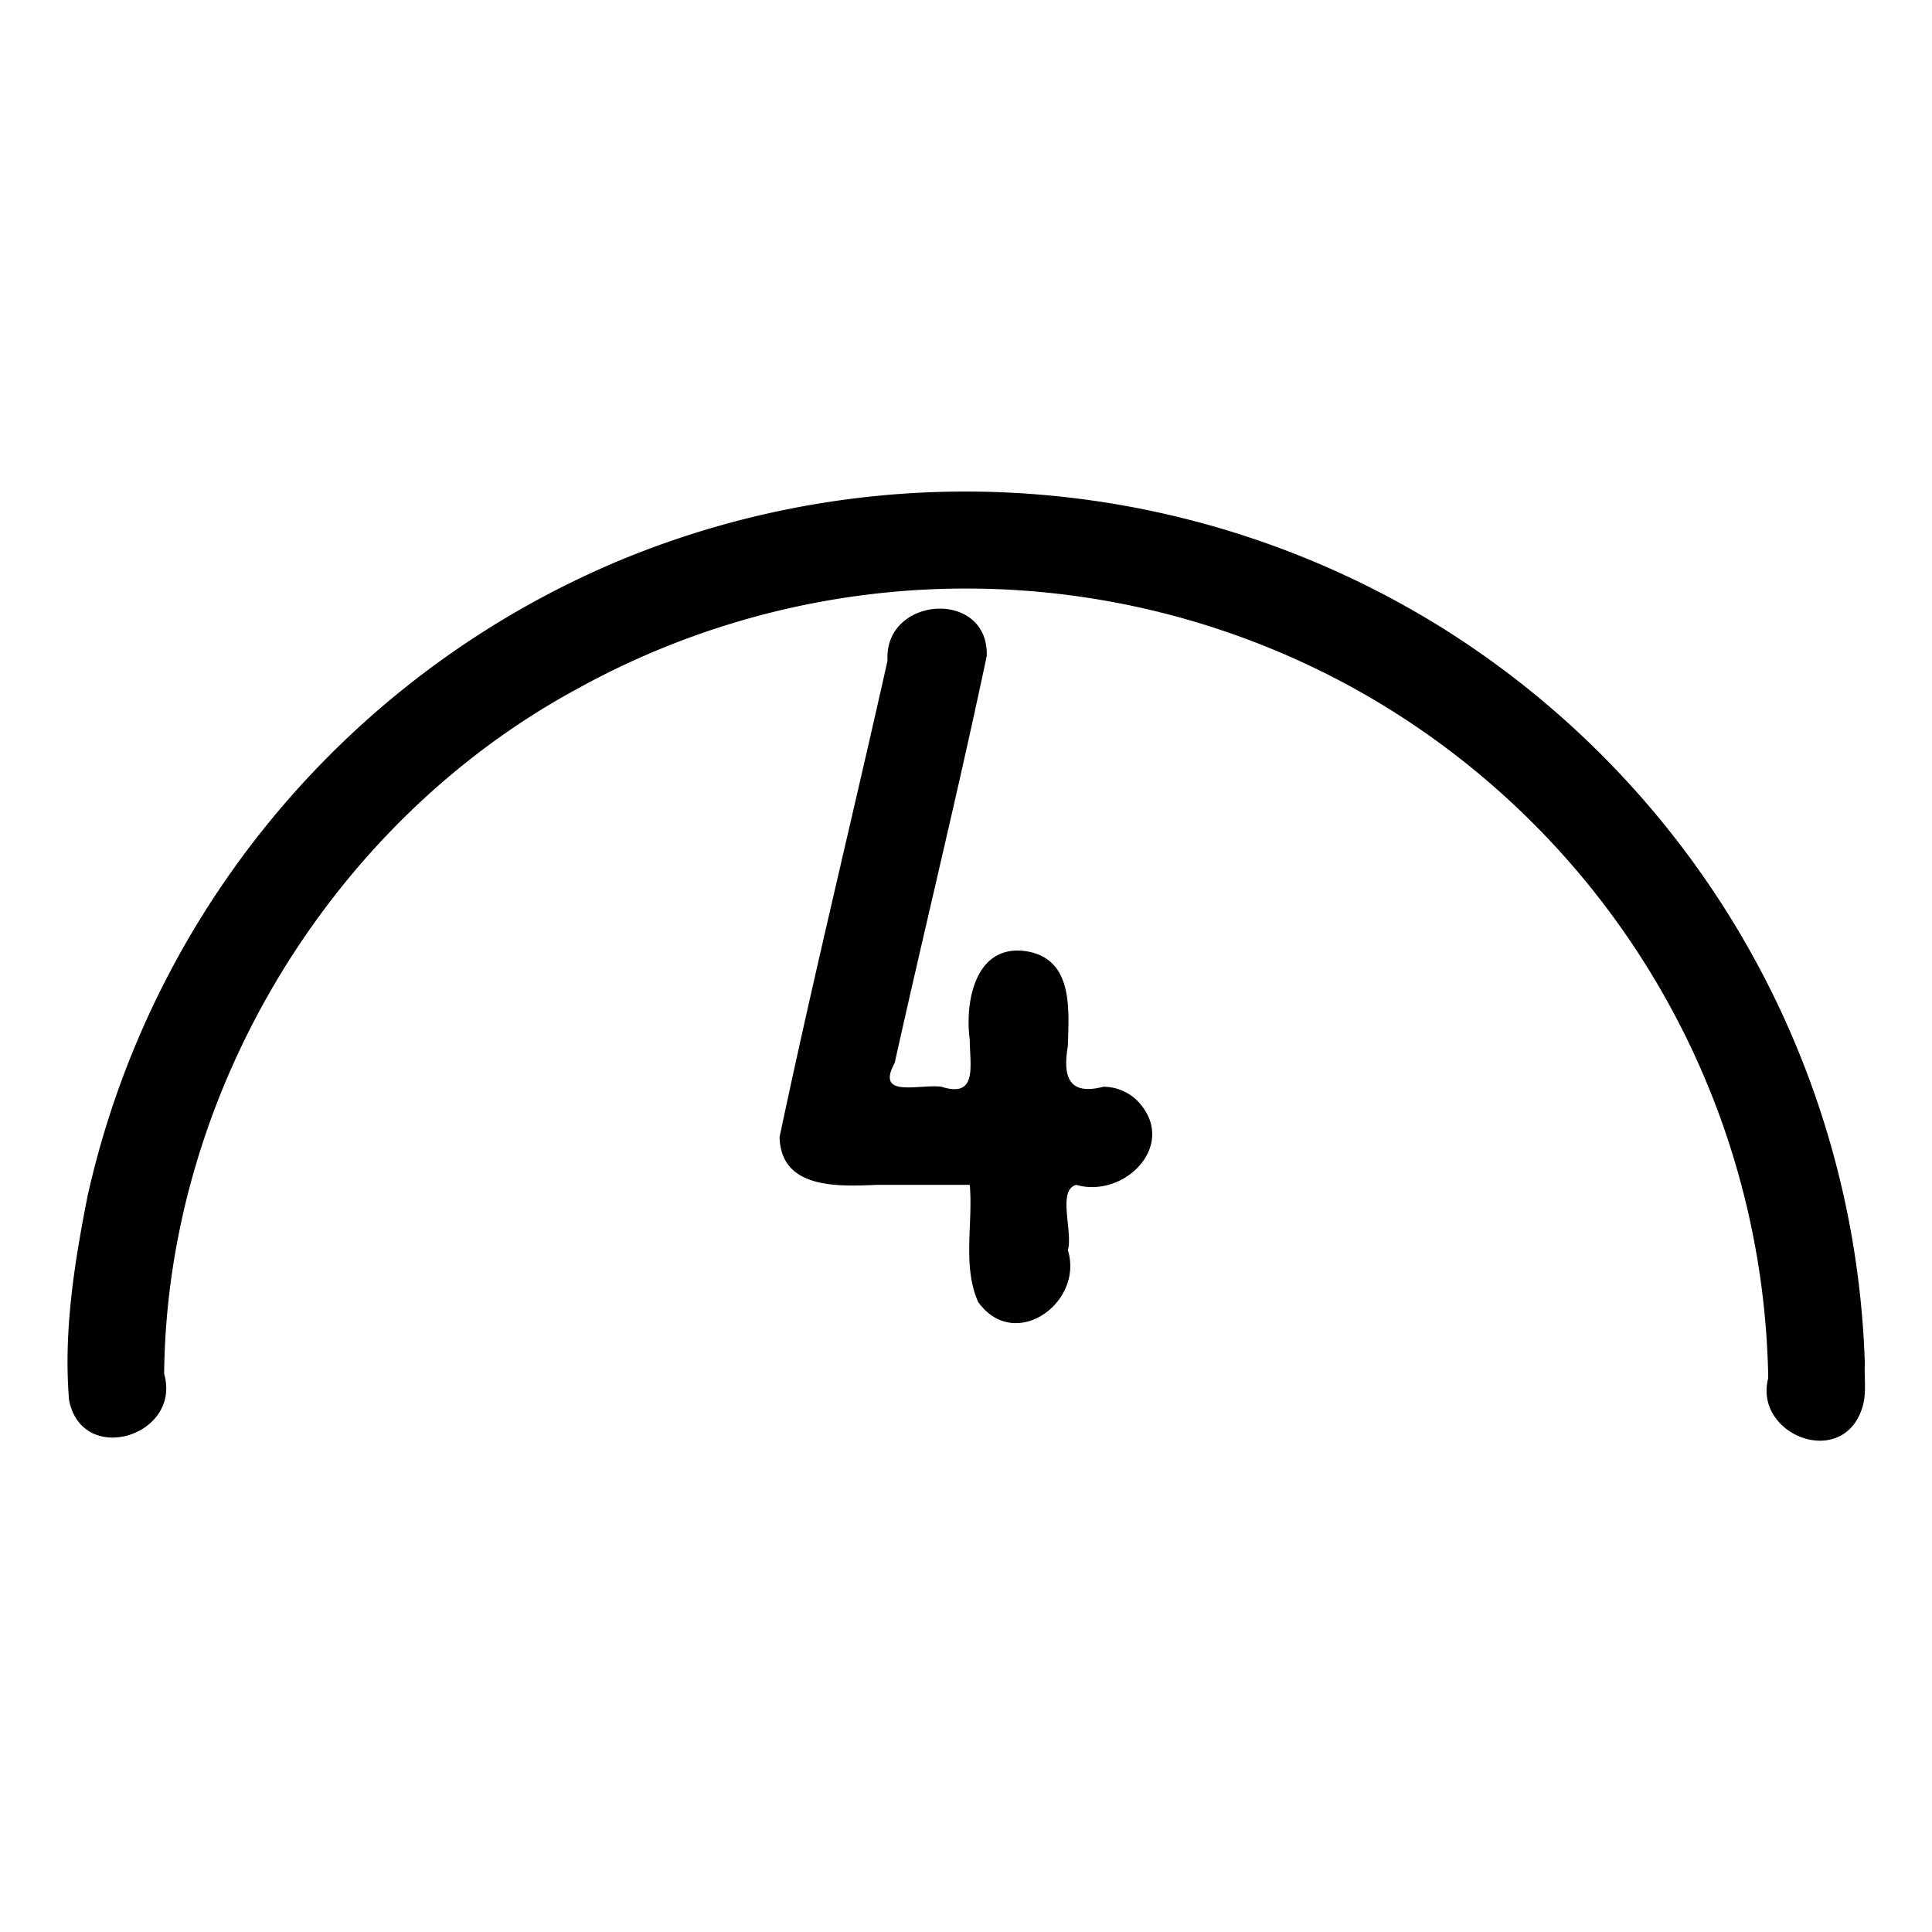 <svg xmlns="http://www.w3.org/2000/svg" width="512" height="512"><path d="M292.4 288c-9.2 2.4-10.8-2.7-9.4-10.8.2-9.2 1.6-22.6-10.4-25-14-2.6-17 13-15.6 23.4 0 6.7 2.2 15.5-7.5 12.4-5.8-.8-17.6 3.2-12.4-6.3 8-36 16.8-71.8 24.4-107.9.5-17.8-27.3-15.9-26.3 1.3-9.4 42-19.7 84-28.6 126.2.3 14 15.8 13.1 25.8 12.7H257c.9 10.3-2 21.4 2.2 31 9.6 13.5 28.1.3 23.8-13.7 1.4-5-2.9-15.9 2.2-17.3 12.8 3.7 27.2-10.7 16.3-22.2a12.8 12.8 0 0 0-9.1-3.8zm201.8 73.4A238.9 238.9 0 0 0 383 166.9a239 239 0 0 0-219.2-18.2A239 239 0 0 0 23.2 317c-3.5 17.7-6.4 36-4.9 54 3.4 17.7 29.9 9.6 25.2-6.9.7-74.2 44-146 109.2-181.4a213 213 0 0 1 207.7.6 213 213 0 0 1 108.2 181.9c-3.9 14.9 19.1 24.1 24.7 8.5 1.5-3.9.7-8.2.9-12.3zM22.6 256.1h467.1"/></svg>